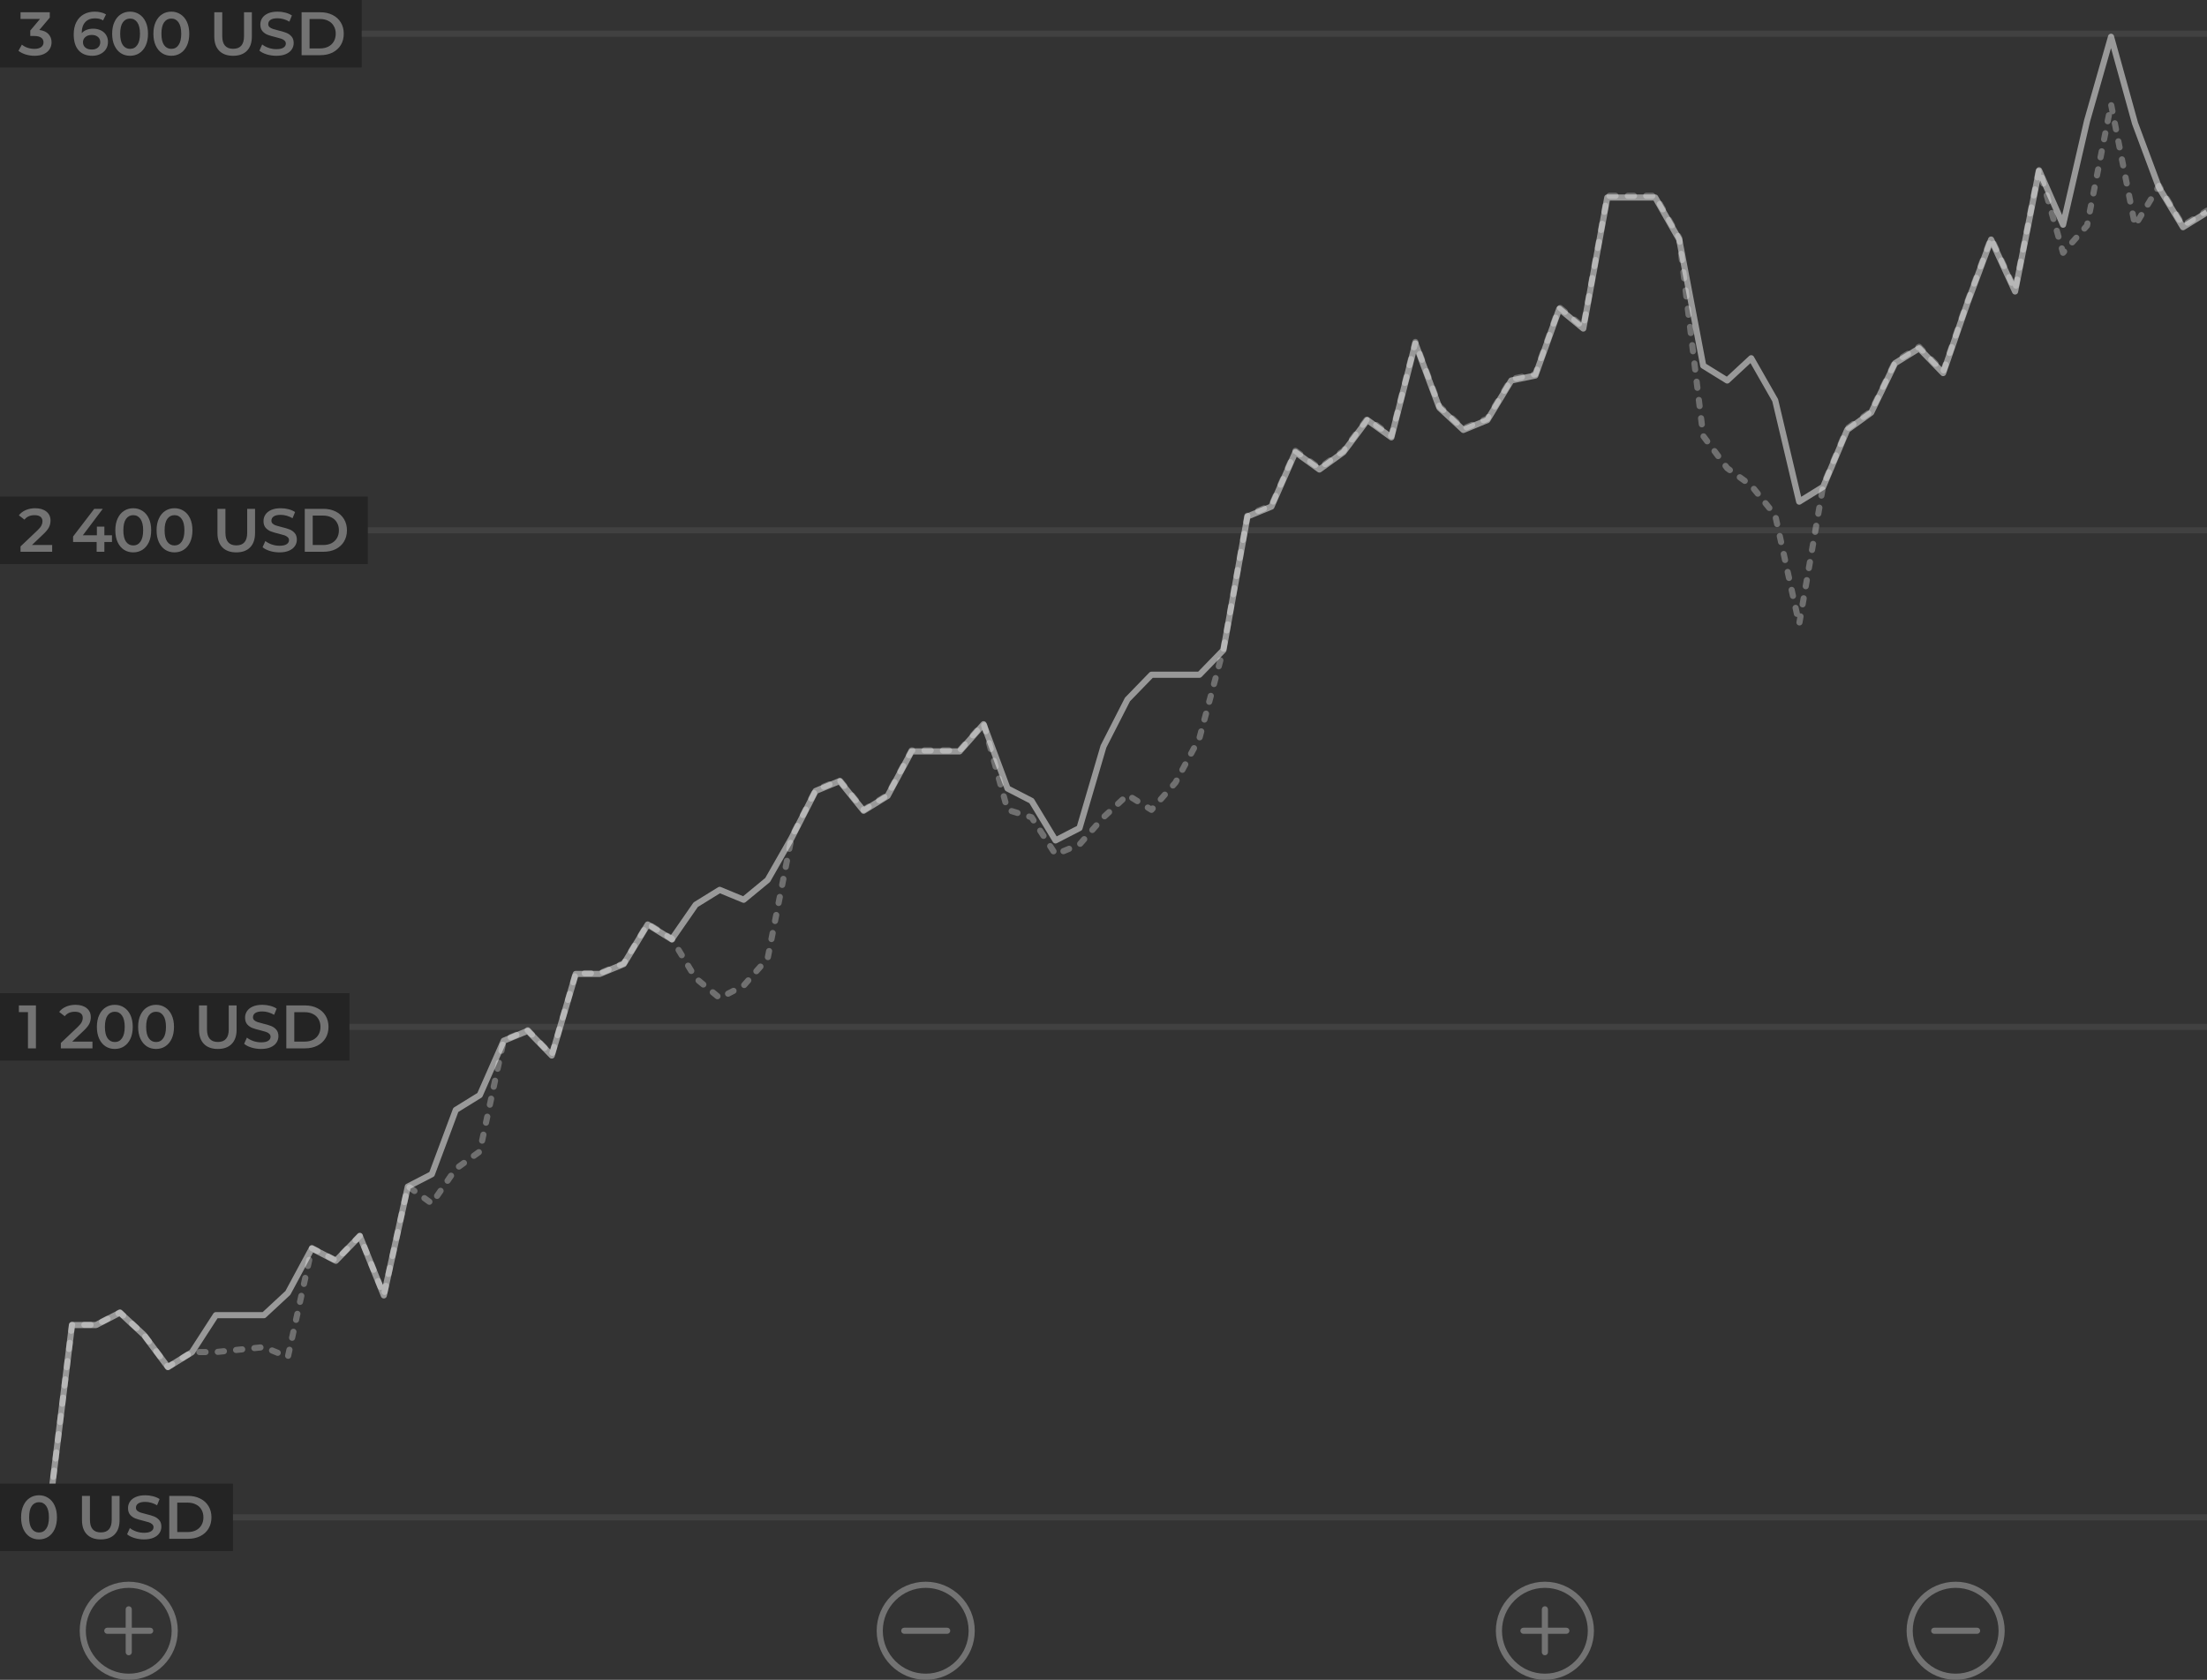 <svg width="360" height="274" viewBox="0 0 360 274" fill="none" xmlns="http://www.w3.org/2000/svg">
  <rect x="0" y="0" width="360" height="274" fill="#333333" stroke="none"/>
  <rect y="247" width="360" height="1" fill="white" fill-opacity="0.07"/>
  <rect y="167" width="360" height="1" fill="white" fill-opacity="0.07"/>
  <rect y="86" width="360" height="1" fill="white" fill-opacity="0.07"/>
  <rect y="5" width="360" height="1" fill="white" fill-opacity="0.07"/>
  <path d="M0 248H3.913H7.826L11.739 216.137H15.652L19.565 214.12L23.478 217.75L27.391 222.993L31.304 220.573L35.217 214.523H43.044L46.956 210.893L50.87 203.633L54.783 205.65L58.696 201.617L62.609 211.297L66.522 193.55L70.435 191.533L74.348 181.047L78.261 178.627L82.174 169.753L86.087 168.14L90 172.173L93.913 158.863H97.826L101.739 157.25L105.652 150.797L109.565 153.217L113.478 147.57L117.391 145.15L121.304 146.763L125.217 143.537L129.13 136.68L133.043 129.017L136.957 127.403L140.87 132.243L144.783 129.823L148.696 122.563H156.522L160.435 118.127L164.348 128.613L168.261 130.63L172.174 137.083L176.087 135.067L180 121.757L183.913 114.093L187.826 110.06H195.652L199.565 106.027L203.478 84.247L207.391 82.633L211.304 73.76L215.217 76.583L219.13 73.76L223.043 68.517L226.957 71.34L230.87 56.013L234.783 66.5L238.696 70.13L242.609 68.517L246.522 62.063L250.435 61.257L254.348 50.367L258.261 53.593L262.174 32.217H270L273.913 39.073L277.826 59.643L281.739 62.063L285.652 58.433L289.565 65.29L293.478 81.827L297.391 79.407L301.304 70.13L305.217 67.307L309.13 59.24L313.043 56.82L316.957 60.853L320.87 49.56L324.783 39.073L328.696 47.543L332.609 27.78L336.522 36.653L340.435 19.713L344.348 6L348.261 20.117L352.174 30.603L356.087 37.057L360 34.637" stroke="white" stroke-opacity="0.5" stroke-linejoin="round"/>
  <path d="M0 248H3.913H7.826L11.739 216.096H15.652L19.565 214.077L23.478 217.712L27.391 222.962L31.304 220.538H35.217L43.044 219.731L46.956 221.346L50.87 203.577L54.783 205.596L58.696 201.558L62.609 211.25L66.522 193.481L70.435 196.308L74.348 190.654L78.261 187.827L82.174 169.654L86.087 168.038L90 172.077L93.913 158.75H97.826L101.739 157.135L105.652 150.673L109.565 153.096L113.478 159.558L117.391 162.788L121.304 160.769L125.217 156.327L129.13 136.538L133.043 128.865L136.957 127.25L140.87 132.096L144.783 129.673L148.696 122.404H156.522L160.435 117.962L164.348 132.096L168.261 133.308L172.174 139.365L176.087 137.75L180 133.308L183.913 129.673L187.826 132.096L191.739 127.654L195.652 120.385L199.565 105.846L203.478 84.038L207.391 82.423L211.304 73.538L215.217 76.365L219.13 73.538L223.043 68.288L226.957 71.115L230.87 55.769L234.783 66.269L238.696 69.904L242.609 68.288L246.522 61.827L250.435 61.019L254.348 50.115L258.261 53.346L262.174 31.942H270L273.913 38.808L277.826 71.115L281.739 76.365L285.652 79.192L289.565 84.038L293.478 101.808L297.391 79.192L301.304 69.904L305.217 67.077L309.13 59L313.043 56.577L316.957 60.615L320.87 49.308L324.783 38.808L328.696 47.288L332.609 27.5L336.522 41.231L340.435 36.788L344.348 17L348.261 36.788L352.174 30.327L356.087 36.788L360 34.365" stroke="white" stroke-opacity="0.3" stroke-linecap="round" stroke-linejoin="round" stroke-dasharray="1 2"/>
  <path d="M21 274C16.589 274 13 270.411 13 266C13 261.589 16.589 258 21 258C25.411 258 29 261.589 29 266C29 270.411 25.411 274 21 274ZM21 259C17.14 259 14 262.14 14 266C14 269.86 17.14 273 21 273C24.86 273 28 269.86 28 266C28 262.14 24.86 259 21 259Z" fill="#737373"/>
  <path d="M24.5 266.5H17.5C17.224 266.5 17 266.276 17 266C17 265.724 17.224 265.5 17.5 265.5H24.5C24.776 265.5 25 265.724 25 266C25 266.276 24.776 266.5 24.5 266.5Z" fill="#737373"/>
  <path d="M21 270C20.724 270 20.5 269.776 20.5 269.5V262.5C20.5 262.224 20.724 262 21 262C21.276 262 21.5 262.224 21.5 262.5V269.5C21.5 269.776 21.276 270 21 270Z" fill="#737373"/>
  <path d="M252 274C247.589 274 244 270.411 244 266C244 261.589 247.589 258 252 258C256.411 258 260 261.589 260 266C260 270.411 256.411 274 252 274ZM252 259C248.14 259 245 262.14 245 266C245 269.86 248.14 273 252 273C255.86 273 259 269.86 259 266C259 262.14 255.86 259 252 259Z" fill="#737373"/>
  <path d="M255.5 266.5H248.5C248.224 266.5 248 266.276 248 266C248 265.724 248.224 265.5 248.5 265.5H255.5C255.776 265.5 256 265.724 256 266C256 266.276 255.776 266.5 255.5 266.5Z" fill="#737373"/>
  <path d="M252 270C251.724 270 251.5 269.776 251.5 269.5V262.5C251.5 262.224 251.724 262 252 262C252.276 262 252.5 262.224 252.5 262.5V269.5C252.5 269.776 252.276 270 252 270Z" fill="#737373"/>
  <path d="M151 274C146.589 274 143 270.411 143 266C143 261.589 146.589 258 151 258C155.411 258 159 261.589 159 266C159 270.411 155.411 274 151 274ZM151 259C147.14 259 144 262.14 144 266C144 269.86 147.14 273 151 273C154.86 273 158 269.86 158 266C158 262.14 154.86 259 151 259Z" fill="#737373"/>
  <path d="M154.5 266.5H147.5C147.224 266.5 147 266.276 147 266C147 265.724 147.224 265.5 147.5 265.5H154.5C154.776 265.5 155 265.724 155 266C155 266.276 154.776 266.5 154.5 266.5Z" fill="#737373"/>
  <path d="M319 274C314.589 274 311 270.411 311 266C311 261.589 314.589 258 319 258C323.411 258 327 261.589 327 266C327 270.411 323.411 274 319 274ZM319 259C315.14 259 312 262.14 312 266C312 269.86 315.14 273 319 273C322.86 273 326 269.86 326 266C326 262.14 322.86 259 319 259Z" fill="#737373"/>
  <path d="M322.5 266.5H315.5C315.224 266.5 315 266.276 315 266C315 265.724 315.224 265.5 315.5 265.5H322.5C322.776 265.5 323 265.724 323 266C323 266.276 322.776 266.5 322.5 266.5Z" fill="#737373"/>
  <rect y="242" width="38" height="11" fill="#242424"/>
  <path d="M6.36 251.1C5.8 251.1 5.3 250.96 4.86 250.68C4.42 250.393 4.073 249.98 3.82 249.44C3.567 248.893 3.44 248.247 3.44 247.5C3.44 246.753 3.567 246.11 3.82 245.57C4.073 245.023 4.42 244.61 4.86 244.33C5.3 244.043 5.8 243.9 6.36 243.9C6.92 243.9 7.42 244.043 7.86 244.33C8.307 244.61 8.657 245.023 8.91 245.57C9.163 246.11 9.29 246.753 9.29 247.5C9.29 248.247 9.163 248.893 8.91 249.44C8.657 249.98 8.307 250.393 7.86 250.68C7.42 250.96 6.92 251.1 6.36 251.1ZM6.36 249.97C6.86 249.97 7.253 249.763 7.54 249.35C7.833 248.937 7.98 248.32 7.98 247.5C7.98 246.68 7.833 246.063 7.54 245.65C7.253 245.237 6.86 245.03 6.36 245.03C5.867 245.03 5.473 245.237 5.18 245.65C4.893 246.063 4.75 246.68 4.75 247.5C4.75 248.32 4.893 248.937 5.18 249.35C5.473 249.763 5.867 249.97 6.36 249.97ZM16.442 251.1C15.476 251.1 14.722 250.83 14.182 250.29C13.642 249.743 13.372 248.963 13.372 247.95V244H14.672V247.9C14.672 249.273 15.265 249.96 16.452 249.96C17.632 249.96 18.222 249.273 18.222 247.9V244H19.502V247.95C19.502 248.963 19.232 249.743 18.692 250.29C18.159 250.83 17.409 251.1 16.442 251.1ZM23.493 251.1C22.953 251.1 22.43 251.023 21.923 250.87C21.423 250.717 21.026 250.513 20.733 250.26L21.183 249.25C21.47 249.477 21.82 249.663 22.233 249.81C22.653 249.95 23.073 250.02 23.493 250.02C24.013 250.02 24.399 249.937 24.653 249.77C24.913 249.603 25.043 249.383 25.043 249.11C25.043 248.91 24.97 248.747 24.823 248.62C24.683 248.487 24.503 248.383 24.283 248.31C24.063 248.237 23.763 248.153 23.383 248.06C22.849 247.933 22.416 247.807 22.083 247.68C21.756 247.553 21.473 247.357 21.233 247.09C21 246.817 20.883 246.45 20.883 245.99C20.883 245.603 20.986 245.253 21.193 244.94C21.406 244.62 21.723 244.367 22.143 244.18C22.57 243.993 23.09 243.9 23.703 243.9C24.13 243.9 24.549 243.953 24.963 244.06C25.376 244.167 25.733 244.32 26.033 244.52L25.623 245.53C25.316 245.35 24.996 245.213 24.663 245.12C24.329 245.027 24.006 244.98 23.693 244.98C23.18 244.98 22.796 245.067 22.543 245.24C22.296 245.413 22.173 245.643 22.173 245.93C22.173 246.13 22.243 246.293 22.383 246.42C22.529 246.547 22.713 246.647 22.933 246.72C23.153 246.793 23.453 246.877 23.833 246.97C24.353 247.09 24.779 247.217 25.113 247.35C25.446 247.477 25.73 247.673 25.963 247.94C26.203 248.207 26.323 248.567 26.323 249.02C26.323 249.407 26.216 249.757 26.003 250.07C25.796 250.383 25.48 250.633 25.053 250.82C24.626 251.007 24.106 251.1 23.493 251.1ZM27.612 244H30.672C31.419 244 32.082 244.147 32.662 244.44C33.242 244.727 33.692 245.137 34.012 245.67C34.332 246.197 34.492 246.807 34.492 247.5C34.492 248.193 34.332 248.807 34.012 249.34C33.692 249.867 33.242 250.277 32.662 250.57C32.082 250.857 31.419 251 30.672 251H27.612V244ZM30.612 249.9C31.125 249.9 31.575 249.803 31.962 249.61C32.355 249.41 32.655 249.13 32.862 248.77C33.075 248.403 33.182 247.98 33.182 247.5C33.182 247.02 33.075 246.6 32.862 246.24C32.655 245.873 32.355 245.593 31.962 245.4C31.575 245.2 31.125 245.1 30.612 245.1H28.912V249.9H30.612Z" fill="#737373"/>
  <rect y="162" width="57" height="11" fill="#242424"/>
  <path d="M5.86 164V171H4.56V165.09H3.08V164H5.86ZM15.082 169.9V171H9.922V170.13L12.702 167.49C13.016 167.19 13.226 166.93 13.332 166.71C13.446 166.483 13.502 166.26 13.502 166.04C13.502 165.713 13.392 165.463 13.172 165.29C12.952 165.117 12.629 165.03 12.202 165.03C11.489 165.03 10.942 165.273 10.562 165.76L9.652 165.06C9.926 164.693 10.292 164.41 10.752 164.21C11.219 164.003 11.739 163.9 12.312 163.9C13.072 163.9 13.679 164.08 14.132 164.44C14.586 164.8 14.812 165.29 14.812 165.91C14.812 166.29 14.732 166.647 14.572 166.98C14.412 167.313 14.106 167.693 13.652 168.12L11.782 169.9H15.082ZM18.723 171.1C18.163 171.1 17.663 170.96 17.223 170.68C16.783 170.393 16.437 169.98 16.183 169.44C15.93 168.893 15.803 168.247 15.803 167.5C15.803 166.753 15.93 166.11 16.183 165.57C16.437 165.023 16.783 164.61 17.223 164.33C17.663 164.043 18.163 163.9 18.723 163.9C19.283 163.9 19.783 164.043 20.223 164.33C20.67 164.61 21.02 165.023 21.273 165.57C21.527 166.11 21.653 166.753 21.653 167.5C21.653 168.247 21.527 168.893 21.273 169.44C21.02 169.98 20.67 170.393 20.223 170.68C19.783 170.96 19.283 171.1 18.723 171.1ZM18.723 169.97C19.223 169.97 19.617 169.763 19.903 169.35C20.197 168.937 20.343 168.32 20.343 167.5C20.343 166.68 20.197 166.063 19.903 165.65C19.617 165.237 19.223 165.03 18.723 165.03C18.23 165.03 17.837 165.237 17.543 165.65C17.257 166.063 17.113 166.68 17.113 167.5C17.113 168.32 17.257 168.937 17.543 169.35C17.837 169.763 18.23 169.97 18.723 169.97ZM25.452 171.1C24.892 171.1 24.392 170.96 23.952 170.68C23.512 170.393 23.165 169.98 22.912 169.44C22.659 168.893 22.532 168.247 22.532 167.5C22.532 166.753 22.659 166.11 22.912 165.57C23.165 165.023 23.512 164.61 23.952 164.33C24.392 164.043 24.892 163.9 25.452 163.9C26.012 163.9 26.512 164.043 26.952 164.33C27.398 164.61 27.748 165.023 28.002 165.57C28.255 166.11 28.382 166.753 28.382 167.5C28.382 168.247 28.255 168.893 28.002 169.44C27.748 169.98 27.398 170.393 26.952 170.68C26.512 170.96 26.012 171.1 25.452 171.1ZM25.452 169.97C25.952 169.97 26.345 169.763 26.632 169.35C26.925 168.937 27.072 168.32 27.072 167.5C27.072 166.68 26.925 166.063 26.632 165.65C26.345 165.237 25.952 165.03 25.452 165.03C24.959 165.03 24.565 165.237 24.272 165.65C23.985 166.063 23.842 166.68 23.842 167.5C23.842 168.32 23.985 168.937 24.272 169.35C24.565 169.763 24.959 169.97 25.452 169.97ZM35.534 171.1C34.567 171.1 33.814 170.83 33.274 170.29C32.734 169.743 32.464 168.963 32.464 167.95V164H33.764V167.9C33.764 169.273 34.357 169.96 35.544 169.96C36.724 169.96 37.314 169.273 37.314 167.9V164H38.594V167.95C38.594 168.963 38.324 169.743 37.784 170.29C37.251 170.83 36.501 171.1 35.534 171.1ZM42.585 171.1C42.045 171.1 41.521 171.023 41.015 170.87C40.515 170.717 40.118 170.513 39.825 170.26L40.275 169.25C40.561 169.477 40.911 169.663 41.325 169.81C41.745 169.95 42.165 170.02 42.585 170.02C43.105 170.02 43.491 169.937 43.745 169.77C44.005 169.603 44.135 169.383 44.135 169.11C44.135 168.91 44.061 168.747 43.915 168.62C43.775 168.487 43.595 168.383 43.375 168.31C43.155 168.237 42.855 168.153 42.475 168.06C41.941 167.933 41.508 167.807 41.175 167.68C40.848 167.553 40.565 167.357 40.325 167.09C40.091 166.817 39.975 166.45 39.975 165.99C39.975 165.603 40.078 165.253 40.285 164.94C40.498 164.62 40.815 164.367 41.235 164.18C41.661 163.993 42.181 163.9 42.795 163.9C43.221 163.9 43.641 163.953 44.055 164.06C44.468 164.167 44.825 164.32 45.125 164.52L44.715 165.53C44.408 165.35 44.088 165.213 43.755 165.12C43.421 165.027 43.098 164.98 42.785 164.98C42.271 164.98 41.888 165.067 41.635 165.24C41.388 165.413 41.265 165.643 41.265 165.93C41.265 166.13 41.335 166.293 41.475 166.42C41.621 166.547 41.805 166.647 42.025 166.72C42.245 166.793 42.545 166.877 42.925 166.97C43.445 167.09 43.871 167.217 44.205 167.35C44.538 167.477 44.821 167.673 45.055 167.94C45.295 168.207 45.415 168.567 45.415 169.02C45.415 169.407 45.308 169.757 45.095 170.07C44.888 170.383 44.571 170.633 44.145 170.82C43.718 171.007 43.198 171.1 42.585 171.1ZM46.704 164H49.764C50.51 164 51.174 164.147 51.754 164.44C52.334 164.727 52.784 165.137 53.104 165.67C53.424 166.197 53.584 166.807 53.584 167.5C53.584 168.193 53.424 168.807 53.104 169.34C52.784 169.867 52.334 170.277 51.754 170.57C51.174 170.857 50.51 171 49.764 171H46.704V164ZM49.704 169.9C50.217 169.9 50.667 169.803 51.054 169.61C51.447 169.41 51.747 169.13 51.954 168.77C52.167 168.403 52.274 167.98 52.274 167.5C52.274 167.02 52.167 166.6 51.954 166.24C51.747 165.873 51.447 165.593 51.054 165.4C50.667 165.2 50.217 165.1 49.704 165.1H48.004V169.9H49.704Z" fill="#737373"/>
  <rect y="81" width="60" height="11" fill="#242424"/>
  <path d="M8.51 88.9V90H3.35V89.13L6.13 86.49C6.443 86.19 6.653 85.93 6.76 85.71C6.873 85.483 6.93 85.26 6.93 85.04C6.93 84.713 6.82 84.463 6.6 84.29C6.38 84.117 6.057 84.03 5.63 84.03C4.917 84.03 4.37 84.273 3.99 84.76L3.08 84.06C3.353 83.693 3.72 83.41 4.18 83.21C4.647 83.003 5.167 82.9 5.74 82.9C6.5 82.9 7.107 83.08 7.56 83.44C8.013 83.8 8.24 84.29 8.24 84.91C8.24 85.29 8.16 85.647 8 85.98C7.84 86.313 7.533 86.693 7.08 87.12L5.21 88.9H8.51ZM18.264 88.41H17.024V90H15.764V88.41H11.924V87.51L15.374 83H16.764L13.514 87.31H15.804V85.9H17.024V87.31H18.264V88.41ZM21.731 90.1C21.171 90.1 20.671 89.96 20.231 89.68C19.791 89.393 19.444 88.98 19.191 88.44C18.938 87.893 18.811 87.247 18.811 86.5C18.811 85.753 18.938 85.11 19.191 84.57C19.444 84.023 19.791 83.61 20.231 83.33C20.671 83.043 21.171 82.9 21.731 82.9C22.291 82.9 22.791 83.043 23.231 83.33C23.678 83.61 24.028 84.023 24.281 84.57C24.534 85.11 24.661 85.753 24.661 86.5C24.661 87.247 24.534 87.893 24.281 88.44C24.028 88.98 23.678 89.393 23.231 89.68C22.791 89.96 22.291 90.1 21.731 90.1ZM21.731 88.97C22.231 88.97 22.624 88.763 22.911 88.35C23.204 87.937 23.351 87.32 23.351 86.5C23.351 85.68 23.204 85.063 22.911 84.65C22.624 84.237 22.231 84.03 21.731 84.03C21.238 84.03 20.844 84.237 20.551 84.65C20.264 85.063 20.121 85.68 20.121 86.5C20.121 87.32 20.264 87.937 20.551 88.35C20.844 88.763 21.238 88.97 21.731 88.97ZM28.46 90.1C27.9 90.1 27.4 89.96 26.96 89.68C26.52 89.393 26.173 88.98 25.92 88.44C25.666 87.893 25.54 87.247 25.54 86.5C25.54 85.753 25.666 85.11 25.92 84.57C26.173 84.023 26.52 83.61 26.96 83.33C27.4 83.043 27.9 82.9 28.46 82.9C29.02 82.9 29.52 83.043 29.96 83.33C30.406 83.61 30.756 84.023 31.01 84.57C31.263 85.11 31.39 85.753 31.39 86.5C31.39 87.247 31.263 87.893 31.01 88.44C30.756 88.98 30.406 89.393 29.96 89.68C29.52 89.96 29.02 90.1 28.46 90.1ZM28.46 88.97C28.96 88.97 29.353 88.763 29.64 88.35C29.933 87.937 30.08 87.32 30.08 86.5C30.08 85.68 29.933 85.063 29.64 84.65C29.353 84.237 28.96 84.03 28.46 84.03C27.966 84.03 27.573 84.237 27.28 84.65C26.993 85.063 26.85 85.68 26.85 86.5C26.85 87.32 26.993 87.937 27.28 88.35C27.573 88.763 27.966 88.97 28.46 88.97ZM38.542 90.1C37.575 90.1 36.822 89.83 36.282 89.29C35.742 88.743 35.472 87.963 35.472 86.95V83H36.772V86.9C36.772 88.273 37.365 88.96 38.552 88.96C39.732 88.96 40.322 88.273 40.322 86.9V83H41.602V86.95C41.602 87.963 41.332 88.743 40.792 89.29C40.258 89.83 39.508 90.1 38.542 90.1ZM45.592 90.1C45.052 90.1 44.529 90.023 44.022 89.87C43.522 89.717 43.126 89.513 42.832 89.26L43.282 88.25C43.569 88.477 43.919 88.663 44.332 88.81C44.752 88.95 45.172 89.02 45.592 89.02C46.112 89.02 46.499 88.937 46.752 88.77C47.012 88.603 47.142 88.383 47.142 88.11C47.142 87.91 47.069 87.747 46.922 87.62C46.782 87.487 46.602 87.383 46.382 87.31C46.162 87.237 45.862 87.153 45.482 87.06C44.949 86.933 44.516 86.807 44.182 86.68C43.856 86.553 43.572 86.357 43.332 86.09C43.099 85.817 42.982 85.45 42.982 84.99C42.982 84.603 43.086 84.253 43.292 83.94C43.506 83.62 43.822 83.367 44.242 83.18C44.669 82.993 45.189 82.9 45.802 82.9C46.229 82.9 46.649 82.953 47.062 83.06C47.476 83.167 47.832 83.32 48.132 83.52L47.722 84.53C47.416 84.35 47.096 84.213 46.762 84.12C46.429 84.027 46.106 83.98 45.792 83.98C45.279 83.98 44.896 84.067 44.642 84.24C44.396 84.413 44.272 84.643 44.272 84.93C44.272 85.13 44.342 85.293 44.482 85.42C44.629 85.547 44.812 85.647 45.032 85.72C45.252 85.793 45.552 85.877 45.932 85.97C46.452 86.09 46.879 86.217 47.212 86.35C47.546 86.477 47.829 86.673 48.062 86.94C48.302 87.207 48.422 87.567 48.422 88.02C48.422 88.407 48.316 88.757 48.102 89.07C47.896 89.383 47.579 89.633 47.152 89.82C46.726 90.007 46.206 90.1 45.592 90.1ZM49.712 83H52.772C53.518 83 54.181 83.147 54.761 83.44C55.342 83.727 55.791 84.137 56.111 84.67C56.431 85.197 56.592 85.807 56.592 86.5C56.592 87.193 56.431 87.807 56.111 88.34C55.791 88.867 55.342 89.277 54.761 89.57C54.181 89.857 53.518 90 52.772 90H49.712V83ZM52.712 88.9C53.225 88.9 53.675 88.803 54.062 88.61C54.455 88.41 54.755 88.13 54.962 87.77C55.175 87.403 55.282 86.98 55.282 86.5C55.282 86.02 55.175 85.6 54.962 85.24C54.755 84.873 54.455 84.593 54.062 84.4C53.675 84.2 53.225 84.1 52.712 84.1H51.011V88.9H52.712Z" fill="#737373"/>
  <rect width="59" height="11" fill="#242424"/>
  <path d="M6.42 4.89C7.067 4.97 7.56 5.19 7.9 5.55C8.24 5.91 8.41 6.36 8.41 6.9C8.41 7.307 8.307 7.677 8.1 8.01C7.893 8.343 7.58 8.61 7.16 8.81C6.747 9.003 6.24 9.1 5.64 9.1C5.14 9.1 4.657 9.03 4.19 8.89C3.73 8.743 3.337 8.543 3.01 8.29L3.57 7.28C3.823 7.493 4.13 7.663 4.49 7.79C4.857 7.91 5.233 7.97 5.62 7.97C6.08 7.97 6.44 7.877 6.7 7.69C6.967 7.497 7.1 7.237 7.1 6.91C7.1 6.583 6.973 6.33 6.72 6.15C6.473 5.963 6.093 5.87 5.58 5.87H4.94V4.98L6.53 3.09H3.35V2H8.12V2.87L6.42 4.89ZM15.204 4.68C15.664 4.68 16.077 4.77 16.444 4.95C16.811 5.123 17.097 5.373 17.304 5.7C17.511 6.027 17.614 6.403 17.614 6.83C17.614 7.283 17.501 7.683 17.274 8.03C17.047 8.37 16.741 8.633 16.354 8.82C15.967 9.007 15.534 9.1 15.054 9.1C14.094 9.1 13.347 8.8 12.814 8.2C12.287 7.6 12.024 6.74 12.024 5.62C12.024 4.833 12.167 4.163 12.454 3.61C12.741 3.05 13.141 2.627 13.654 2.34C14.174 2.047 14.774 1.9 15.454 1.9C15.814 1.9 16.151 1.94 16.464 2.02C16.784 2.093 17.061 2.203 17.294 2.35L16.814 3.33C16.467 3.103 16.024 2.99 15.484 2.99C14.811 2.99 14.284 3.197 13.904 3.61C13.524 4.023 13.334 4.62 13.334 5.4V5.41C13.541 5.17 13.804 4.99 14.124 4.87C14.444 4.743 14.804 4.68 15.204 4.68ZM14.984 8.08C15.391 8.08 15.721 7.973 15.974 7.76C16.227 7.54 16.354 7.25 16.354 6.89C16.354 6.523 16.227 6.233 15.974 6.02C15.721 5.807 15.381 5.7 14.954 5.7C14.534 5.7 14.191 5.813 13.924 6.04C13.664 6.267 13.534 6.553 13.534 6.9C13.534 7.24 13.661 7.523 13.914 7.75C14.174 7.97 14.531 8.08 14.984 8.08ZM21.213 9.1C20.654 9.1 20.154 8.96 19.713 8.68C19.273 8.393 18.927 7.98 18.674 7.44C18.42 6.893 18.294 6.247 18.294 5.5C18.294 4.753 18.42 4.11 18.674 3.57C18.927 3.023 19.273 2.61 19.713 2.33C20.154 2.043 20.654 1.9 21.213 1.9C21.773 1.9 22.273 2.043 22.713 2.33C23.16 2.61 23.51 3.023 23.764 3.57C24.017 4.11 24.143 4.753 24.143 5.5C24.143 6.247 24.017 6.893 23.764 7.44C23.51 7.98 23.16 8.393 22.713 8.68C22.273 8.96 21.773 9.1 21.213 9.1ZM21.213 7.97C21.713 7.97 22.107 7.763 22.393 7.35C22.687 6.937 22.834 6.32 22.834 5.5C22.834 4.68 22.687 4.063 22.393 3.65C22.107 3.237 21.713 3.03 21.213 3.03C20.72 3.03 20.327 3.237 20.034 3.65C19.747 4.063 19.604 4.68 19.604 5.5C19.604 6.32 19.747 6.937 20.034 7.35C20.327 7.763 20.72 7.97 21.213 7.97ZM27.942 9.1C27.382 9.1 26.882 8.96 26.442 8.68C26.002 8.393 25.655 7.98 25.402 7.44C25.149 6.893 25.022 6.247 25.022 5.5C25.022 4.753 25.149 4.11 25.402 3.57C25.655 3.023 26.002 2.61 26.442 2.33C26.882 2.043 27.382 1.9 27.942 1.9C28.502 1.9 29.002 2.043 29.442 2.33C29.889 2.61 30.239 3.023 30.492 3.57C30.745 4.11 30.872 4.753 30.872 5.5C30.872 6.247 30.745 6.893 30.492 7.44C30.239 7.98 29.889 8.393 29.442 8.68C29.002 8.96 28.502 9.1 27.942 9.1ZM27.942 7.97C28.442 7.97 28.835 7.763 29.122 7.35C29.415 6.937 29.562 6.32 29.562 5.5C29.562 4.68 29.415 4.063 29.122 3.65C28.835 3.237 28.442 3.03 27.942 3.03C27.449 3.03 27.055 3.237 26.762 3.65C26.475 4.063 26.332 4.68 26.332 5.5C26.332 6.32 26.475 6.937 26.762 7.35C27.055 7.763 27.449 7.97 27.942 7.97ZM38.024 9.1C37.058 9.1 36.304 8.83 35.764 8.29C35.224 7.743 34.954 6.963 34.954 5.95V2H36.254V5.9C36.254 7.273 36.848 7.96 38.034 7.96C39.214 7.96 39.804 7.273 39.804 5.9V2H41.084V5.95C41.084 6.963 40.814 7.743 40.274 8.29C39.741 8.83 38.991 9.1 38.024 9.1ZM45.075 9.1C44.535 9.1 44.011 9.023 43.505 8.87C43.005 8.717 42.608 8.513 42.315 8.26L42.765 7.25C43.051 7.477 43.401 7.663 43.815 7.81C44.235 7.95 44.655 8.02 45.075 8.02C45.595 8.02 45.981 7.937 46.235 7.77C46.495 7.603 46.625 7.383 46.625 7.11C46.625 6.91 46.551 6.747 46.405 6.62C46.265 6.487 46.085 6.383 45.865 6.31C45.645 6.237 45.345 6.153 44.965 6.06C44.431 5.933 43.998 5.807 43.665 5.68C43.338 5.553 43.055 5.357 42.815 5.09C42.581 4.817 42.465 4.45 42.465 3.99C42.465 3.603 42.568 3.253 42.775 2.94C42.988 2.62 43.305 2.367 43.725 2.18C44.151 1.993 44.672 1.9 45.285 1.9C45.712 1.9 46.132 1.953 46.545 2.06C46.958 2.167 47.315 2.32 47.615 2.52L47.205 3.53C46.898 3.35 46.578 3.213 46.245 3.12C45.911 3.027 45.588 2.98 45.275 2.98C44.761 2.98 44.378 3.067 44.125 3.24C43.878 3.413 43.755 3.643 43.755 3.93C43.755 4.13 43.825 4.293 43.965 4.42C44.111 4.547 44.295 4.647 44.515 4.72C44.735 4.793 45.035 4.877 45.415 4.97C45.935 5.09 46.361 5.217 46.695 5.35C47.028 5.477 47.312 5.673 47.545 5.94C47.785 6.207 47.905 6.567 47.905 7.02C47.905 7.407 47.798 7.757 47.585 8.07C47.378 8.383 47.062 8.633 46.635 8.82C46.208 9.007 45.688 9.1 45.075 9.1ZM49.194 2H52.254C53.001 2 53.664 2.147 54.244 2.44C54.824 2.727 55.274 3.137 55.594 3.67C55.914 4.197 56.074 4.807 56.074 5.5C56.074 6.193 55.914 6.807 55.594 7.34C55.274 7.867 54.824 8.277 54.244 8.57C53.664 8.857 53.001 9 52.254 9H49.194V2ZM52.194 7.9C52.707 7.9 53.157 7.803 53.544 7.61C53.937 7.41 54.237 7.13 54.444 6.77C54.657 6.403 54.764 5.98 54.764 5.5C54.764 5.02 54.657 4.6 54.444 4.24C54.237 3.873 53.937 3.593 53.544 3.4C53.157 3.2 52.707 3.1 52.194 3.1H50.494V7.9H52.194Z" fill="#737373"/>
</svg>
